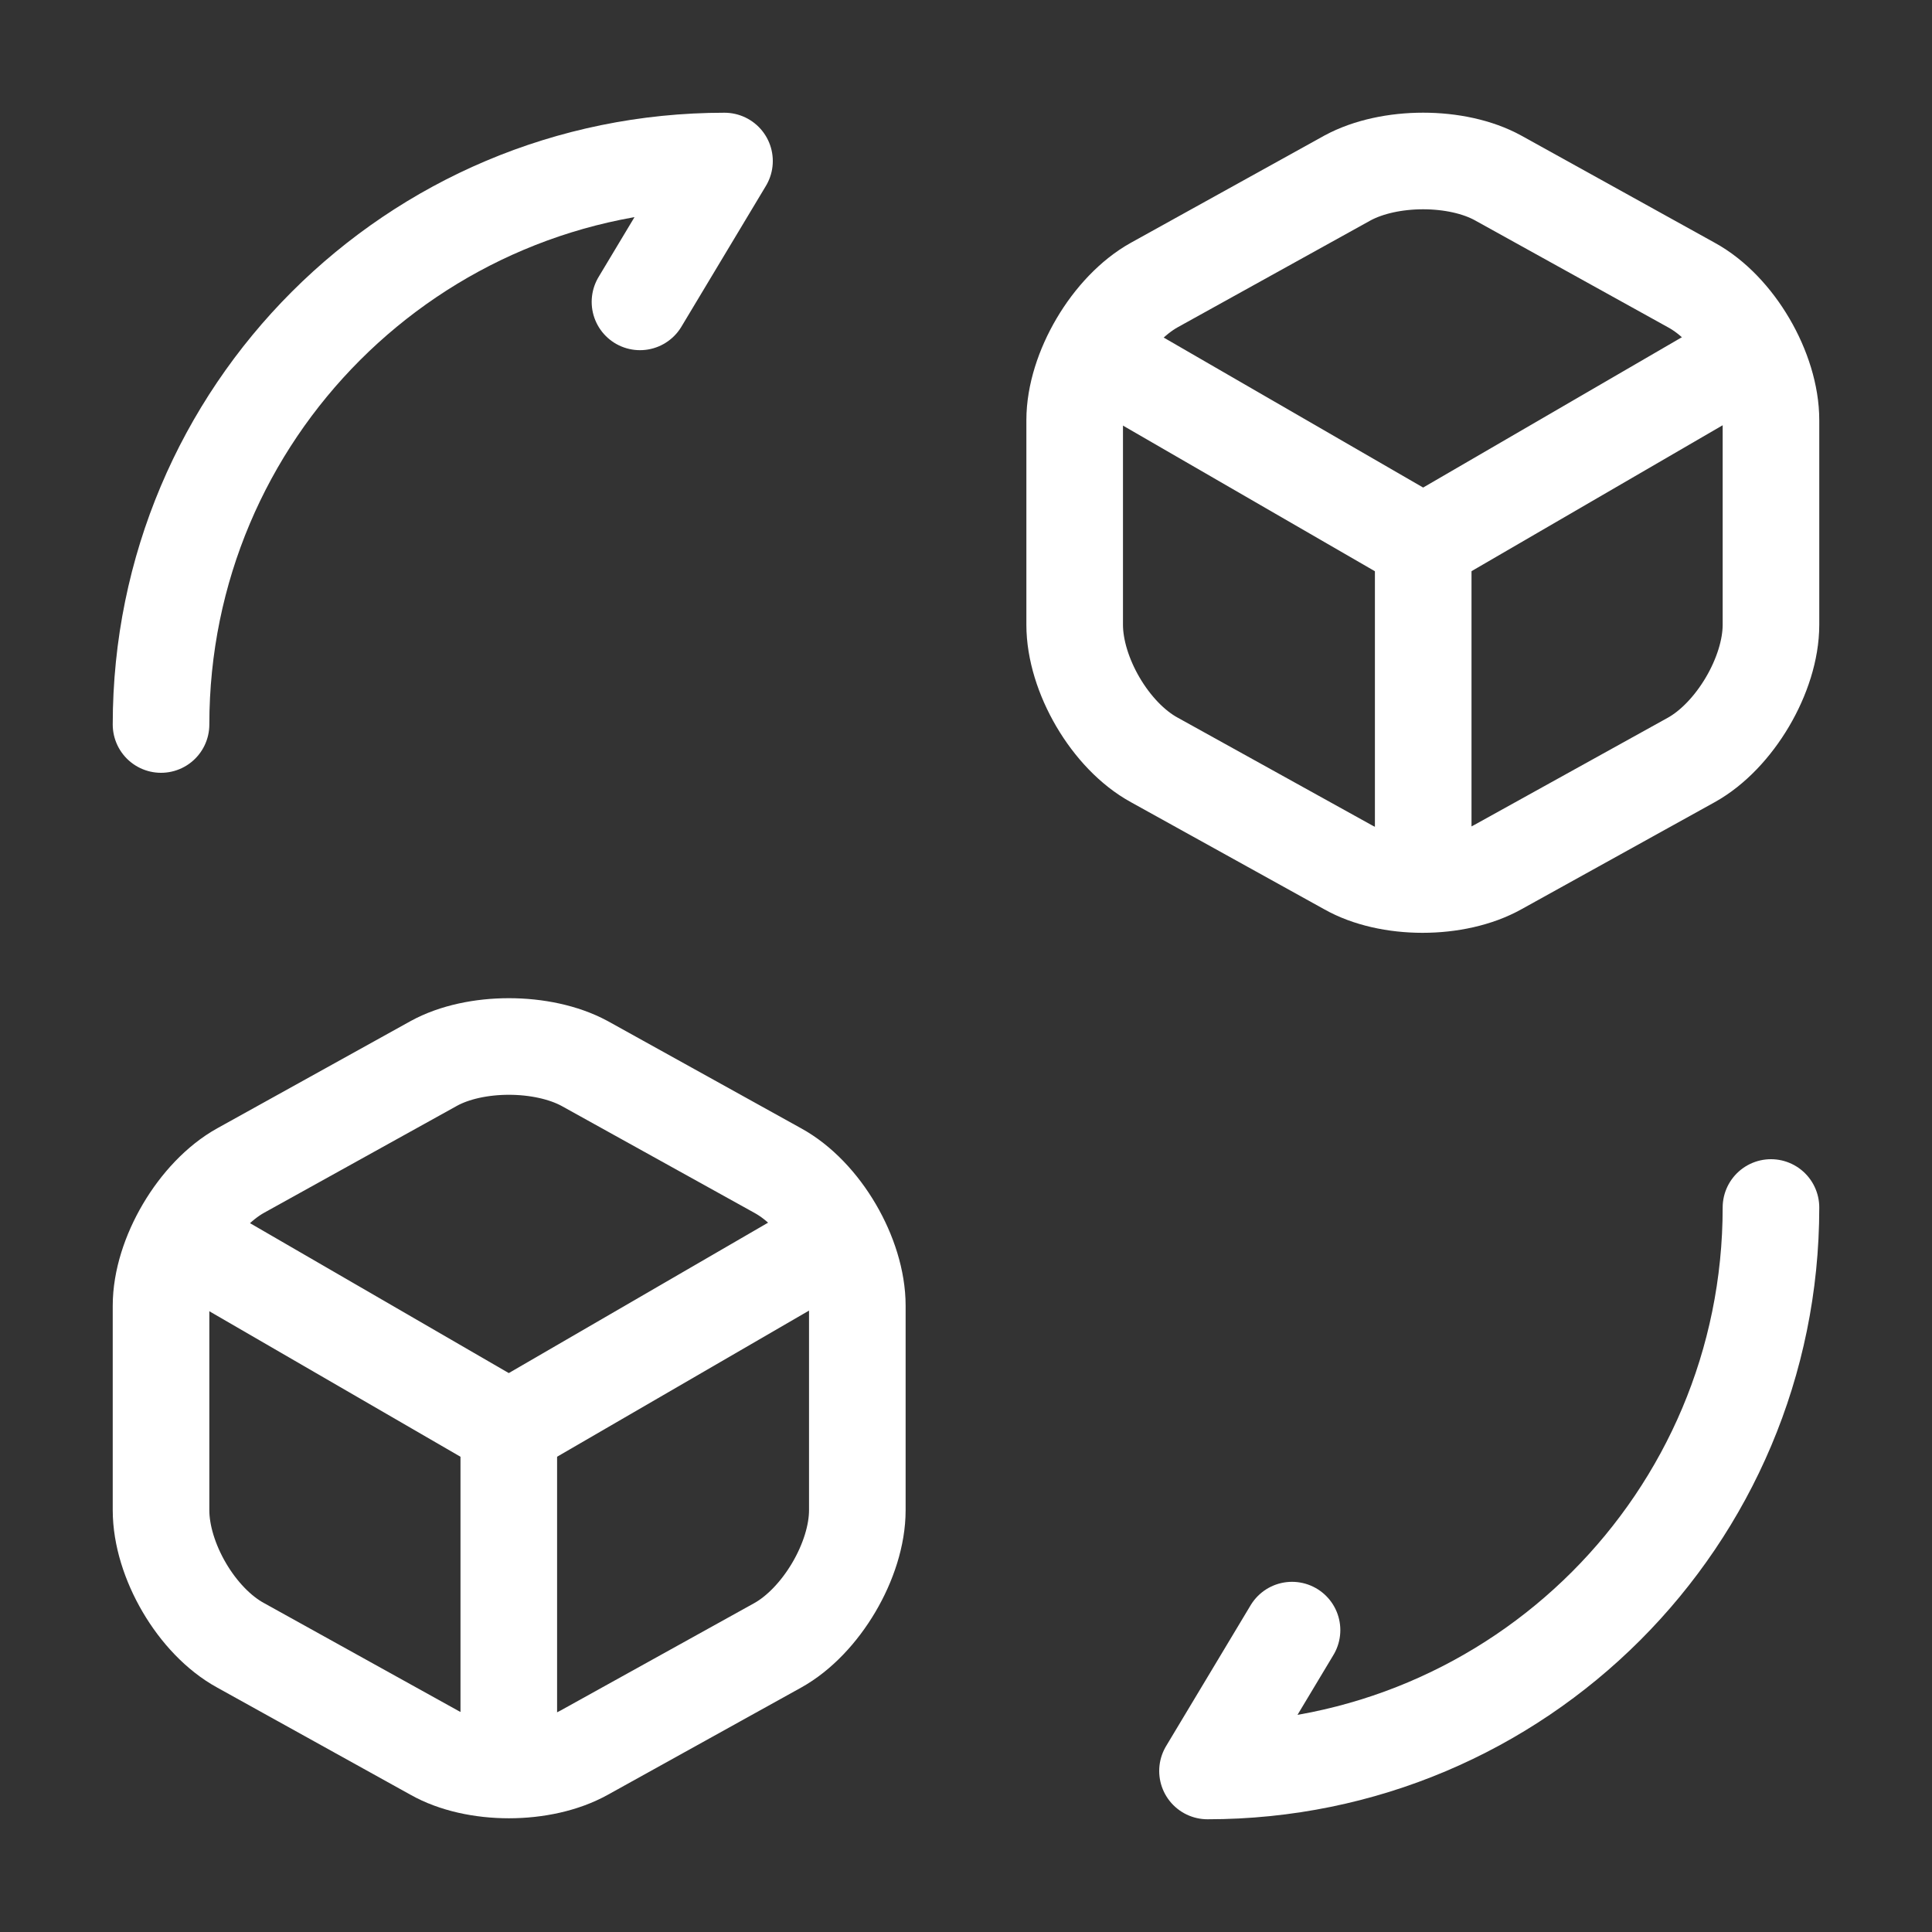 <svg width="20" height="20" viewBox="0 0 20 20" fill="none" xmlns="http://www.w3.org/2000/svg">
<rect x="0" y="0" width="20" height="20" fill="#333333" stroke="none"/>
<path d="M18.333 12.5C18.333 15.725 15.725 18.333 12.5 18.333L13.375 16.875" stroke="white" stroke-linecap="round" stroke-linejoin="round"/>
<path d="M1.667 7.5C1.667 4.275 4.275 1.667 7.5 1.667L6.625 3.125" stroke="white" stroke-linecap="round" stroke-linejoin="round"/>
<path d="M11.417 3.708L14.733 5.625L18.017 3.717" stroke="white" stroke-linecap="round" stroke-linejoin="round"/>
<path d="M14.733 9.017V5.617" stroke="white" stroke-linecap="round" stroke-linejoin="round"/>
<path d="M13.95 1.842L11.95 2.95C11.5 3.2 11.125 3.833 11.125 4.35V6.467C11.125 6.983 11.492 7.617 11.95 7.867L13.95 8.975C14.375 9.217 15.075 9.217 15.508 8.975L17.508 7.867C17.958 7.617 18.333 6.983 18.333 6.467V4.35C18.333 3.833 17.967 3.2 17.508 2.95L15.508 1.842C15.083 1.608 14.383 1.608 13.95 1.842Z" stroke="white" stroke-linecap="round" stroke-linejoin="round"/>
<path d="M1.958 12.875L5.267 14.792L8.558 12.883" stroke="white" stroke-linecap="round" stroke-linejoin="round"/>
<path d="M5.267 18.183V14.783" stroke="white" stroke-linecap="round" stroke-linejoin="round"/>
<path d="M4.492 11.008L2.492 12.117C2.042 12.367 1.667 13 1.667 13.517V15.633C1.667 16.15 2.033 16.783 2.492 17.033L4.492 18.142C4.917 18.383 5.617 18.383 6.05 18.142L8.05 17.033C8.5 16.783 8.875 16.15 8.875 15.633V13.517C8.875 13 8.508 12.367 8.05 12.117L6.05 11.008C5.617 10.775 4.917 10.775 4.492 11.008Z" stroke="white" stroke-linecap="round" stroke-linejoin="round"/>
</svg>
